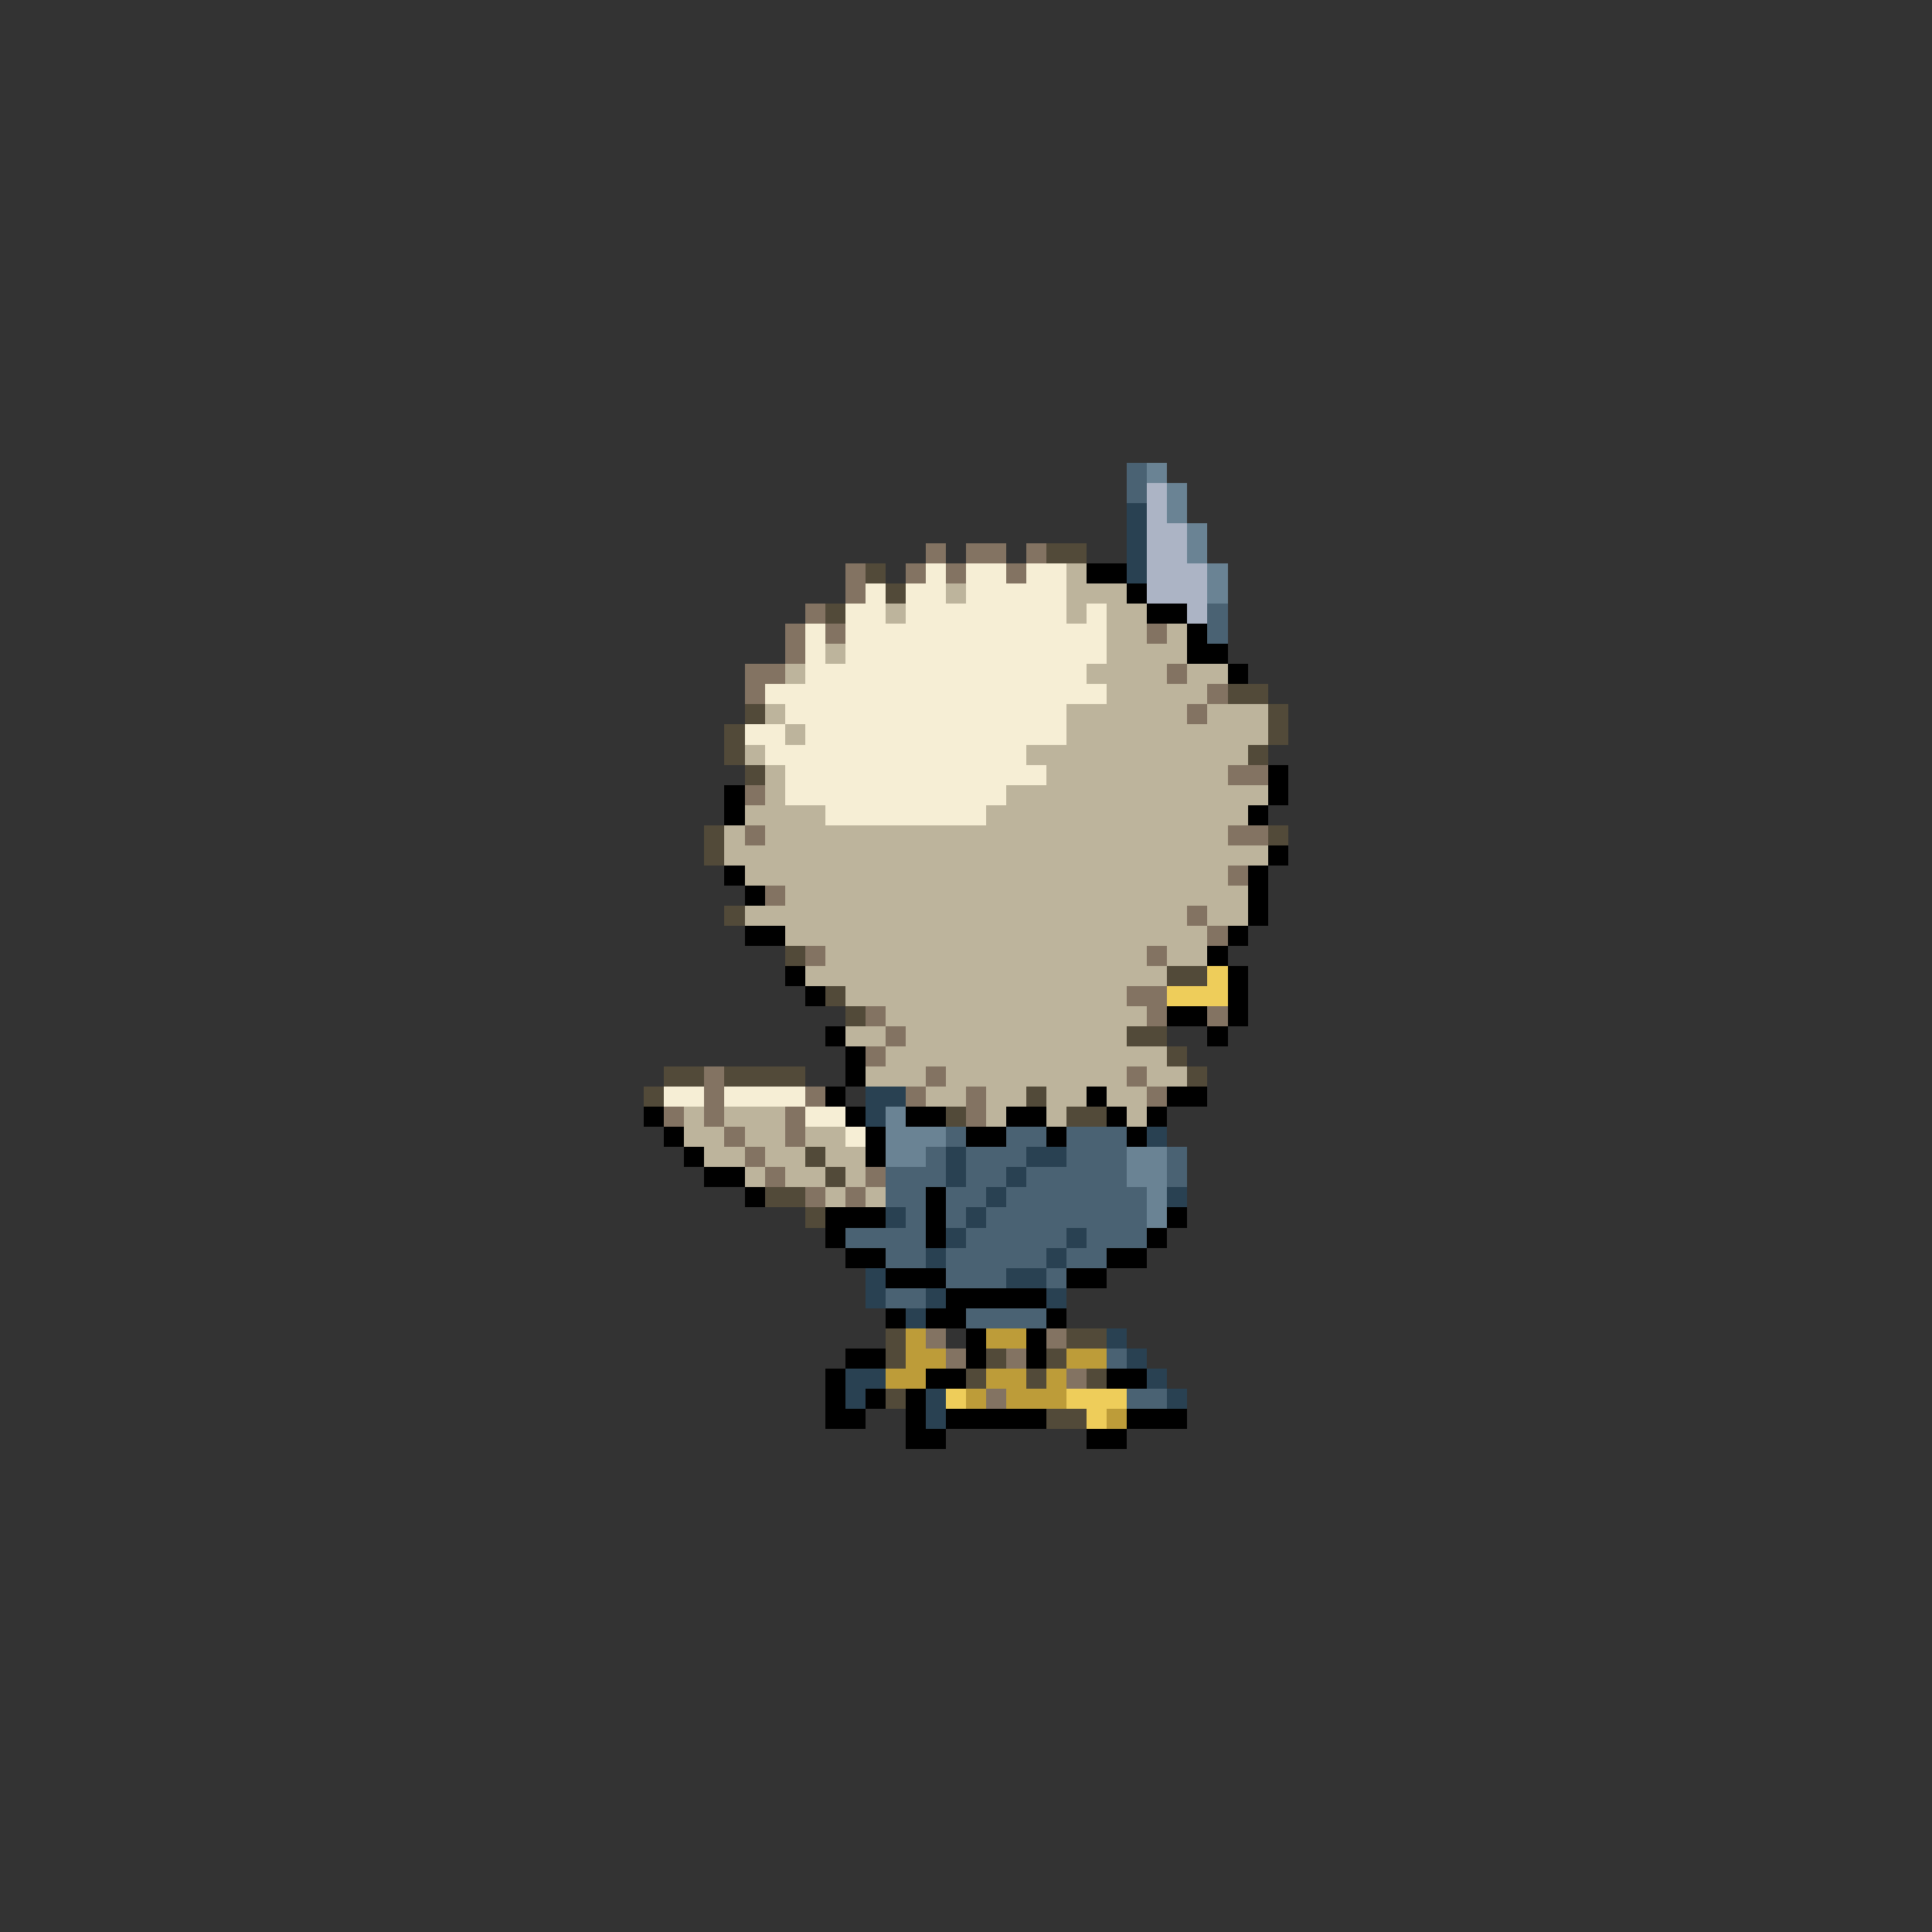 <svg xmlns="http://www.w3.org/2000/svg" viewBox="0 -0.5 96 96" shape-rendering="crispEdges">
<rect x="0" y="-0.5" width="96" height="96" fill="#333333" stroke="none"/>
<path stroke="#4a6273" d="M56 23h1M56 24h1M60 30h1M60 31h1M47 56h1M50 56h2M53 56h3M46 57h1M48 57h3M53 57h3M58 57h1M44 58h3M48 58h2M51 58h5M58 58h1M44 59h2M47 59h2M50 59h7M45 60h1M47 60h1M49 60h8M42 61h4M48 61h5M54 61h3M44 62h2M47 62h5M53 62h2M47 63h3M52 63h1M44 64h2M48 65h4M55 67h1M56 69h2" />
<path stroke="#6a8394" d="M57 23h1M58 24h1M58 25h1M59 26h1M59 27h1M60 28h1M60 29h1M44 55h1M44 56h3M44 57h2M56 57h2M56 58h2M57 59h1M57 60h1" />
<path stroke="#acb4c5" d="M57 24h1M57 25h1M57 26h2M57 27h2M57 28h3M57 29h3M59 30h1" />
<path stroke="#294152" d="M56 25h1M56 26h1M56 27h1M56 28h1M43 54h2M43 55h1M57 56h1M47 57h1M51 57h2M47 58h1M50 58h1M49 59h1M58 59h1M44 60h1M48 60h1M47 61h1M53 61h1M46 62h1M52 62h1M43 63h1M50 63h2M43 64h1M46 64h1M52 64h1M45 65h1M55 66h1M56 67h1M42 68h2M57 68h1M42 69h1M46 69h1M58 69h1M46 70h1" />
<path stroke="#837362" d="M46 27h1M48 27h2M51 27h1M42 28h1M45 28h1M47 28h1M50 28h1M42 29h1M40 30h1M39 31h1M41 31h1M57 31h1M39 32h1M37 33h2M58 33h1M37 34h1M60 34h1M59 35h1M61 38h2M37 39h1M37 41h1M61 41h2M61 43h1M38 44h1M59 45h1M60 46h1M40 47h1M57 47h1M56 49h2M43 50h1M57 50h1M60 50h1M44 51h1M43 52h1M35 53h1M46 53h1M56 53h1M35 54h1M40 54h1M45 54h1M48 54h1M57 54h1M33 55h1M35 55h1M39 55h1M48 55h1M36 56h1M39 56h1M37 57h1M38 58h1M43 58h1M40 59h1M42 59h1M46 66h1M52 66h1M47 67h1M50 67h1M53 68h1M49 69h1" />
<path stroke="#524a39" d="M52 27h2M43 28h1M44 29h1M41 30h1M61 34h2M37 35h1M63 35h1M36 36h1M63 36h1M36 37h1M62 37h1M37 38h1M35 41h1M63 41h1M35 42h1M36 45h1M39 47h1M58 48h2M41 49h1M42 50h1M56 51h2M58 52h1M33 53h2M36 53h4M59 53h1M32 54h1M51 54h1M47 55h1M53 55h2M40 57h1M41 58h1M38 59h2M40 60h1M44 66h1M53 66h2M44 67h1M49 67h1M52 67h1M48 68h1M51 68h1M54 68h1M44 69h1M52 70h2" />
<path stroke="#f6eed5" d="M46 28h1M48 28h2M51 28h2M43 29h1M45 29h2M48 29h5M42 30h2M45 30h8M54 30h1M40 31h1M42 31h13M40 32h1M42 32h13M40 33h14M38 34h17M39 35h14M37 36h2M40 36h13M38 37h13M39 38h13M39 39h11M41 40h8M33 54h2M36 54h4M40 55h2M42 56h1" />
<path stroke="#bdb49c" d="M53 28h1M47 29h1M53 29h3M44 30h1M53 30h1M55 30h2M55 31h2M58 31h1M41 32h1M55 32h4M39 33h1M54 33h4M59 33h2M55 34h5M38 35h1M53 35h6M60 35h3M39 36h1M53 36h10M37 37h1M51 37h11M38 38h1M52 38h9M38 39h1M50 39h13M37 40h4M49 40h13M36 41h1M38 41h23M36 42h27M37 43h24M39 44h23M37 45h22M60 45h2M39 46h21M41 47h16M58 47h2M40 48h18M42 49h14M44 50h13M42 51h2M45 51h11M44 52h14M43 53h3M47 53h9M57 53h2M46 54h2M49 54h2M52 54h2M55 54h2M34 55h1M36 55h3M49 55h1M52 55h1M56 55h1M34 56h2M37 56h2M40 56h2M35 57h2M38 57h2M41 57h2M37 58h1M39 58h2M42 58h1M41 59h1M43 59h1" />
<path stroke="#000000" d="M54 28h2M56 29h1M57 30h2M59 31h1M59 32h2M61 33h1M63 38h1M36 39h1M63 39h1M36 40h1M62 40h1M63 42h1M36 43h1M62 43h1M37 44h1M62 44h1M62 45h1M37 46h2M61 46h1M60 47h1M39 48h1M61 48h1M40 49h1M61 49h1M58 50h2M61 50h1M41 51h1M60 51h1M42 52h1M42 53h1M41 54h1M54 54h1M58 54h2M32 55h1M42 55h1M45 55h2M50 55h2M55 55h1M57 55h1M33 56h1M43 56h1M48 56h2M52 56h1M56 56h1M34 57h1M43 57h1M35 58h2M37 59h1M46 59h1M41 60h3M46 60h1M58 60h1M41 61h1M46 61h1M57 61h1M42 62h2M55 62h2M44 63h3M53 63h2M47 64h5M44 65h1M46 65h2M52 65h1M48 66h1M51 66h1M42 67h2M48 67h1M51 67h1M41 68h1M46 68h2M55 68h2M41 69h1M43 69h1M45 69h1M41 70h2M45 70h1M47 70h5M56 70h3M45 71h2M54 71h2" />
<path stroke="#eecd5a" d="M60 48h1M58 49h3M47 69h1M53 69h3M54 70h1" />
<path stroke="#bd9c39" d="M45 66h1M49 66h2M45 67h2M53 67h2M44 68h2M49 68h2M52 68h1M48 69h1M50 69h3M55 70h1" />
</svg>